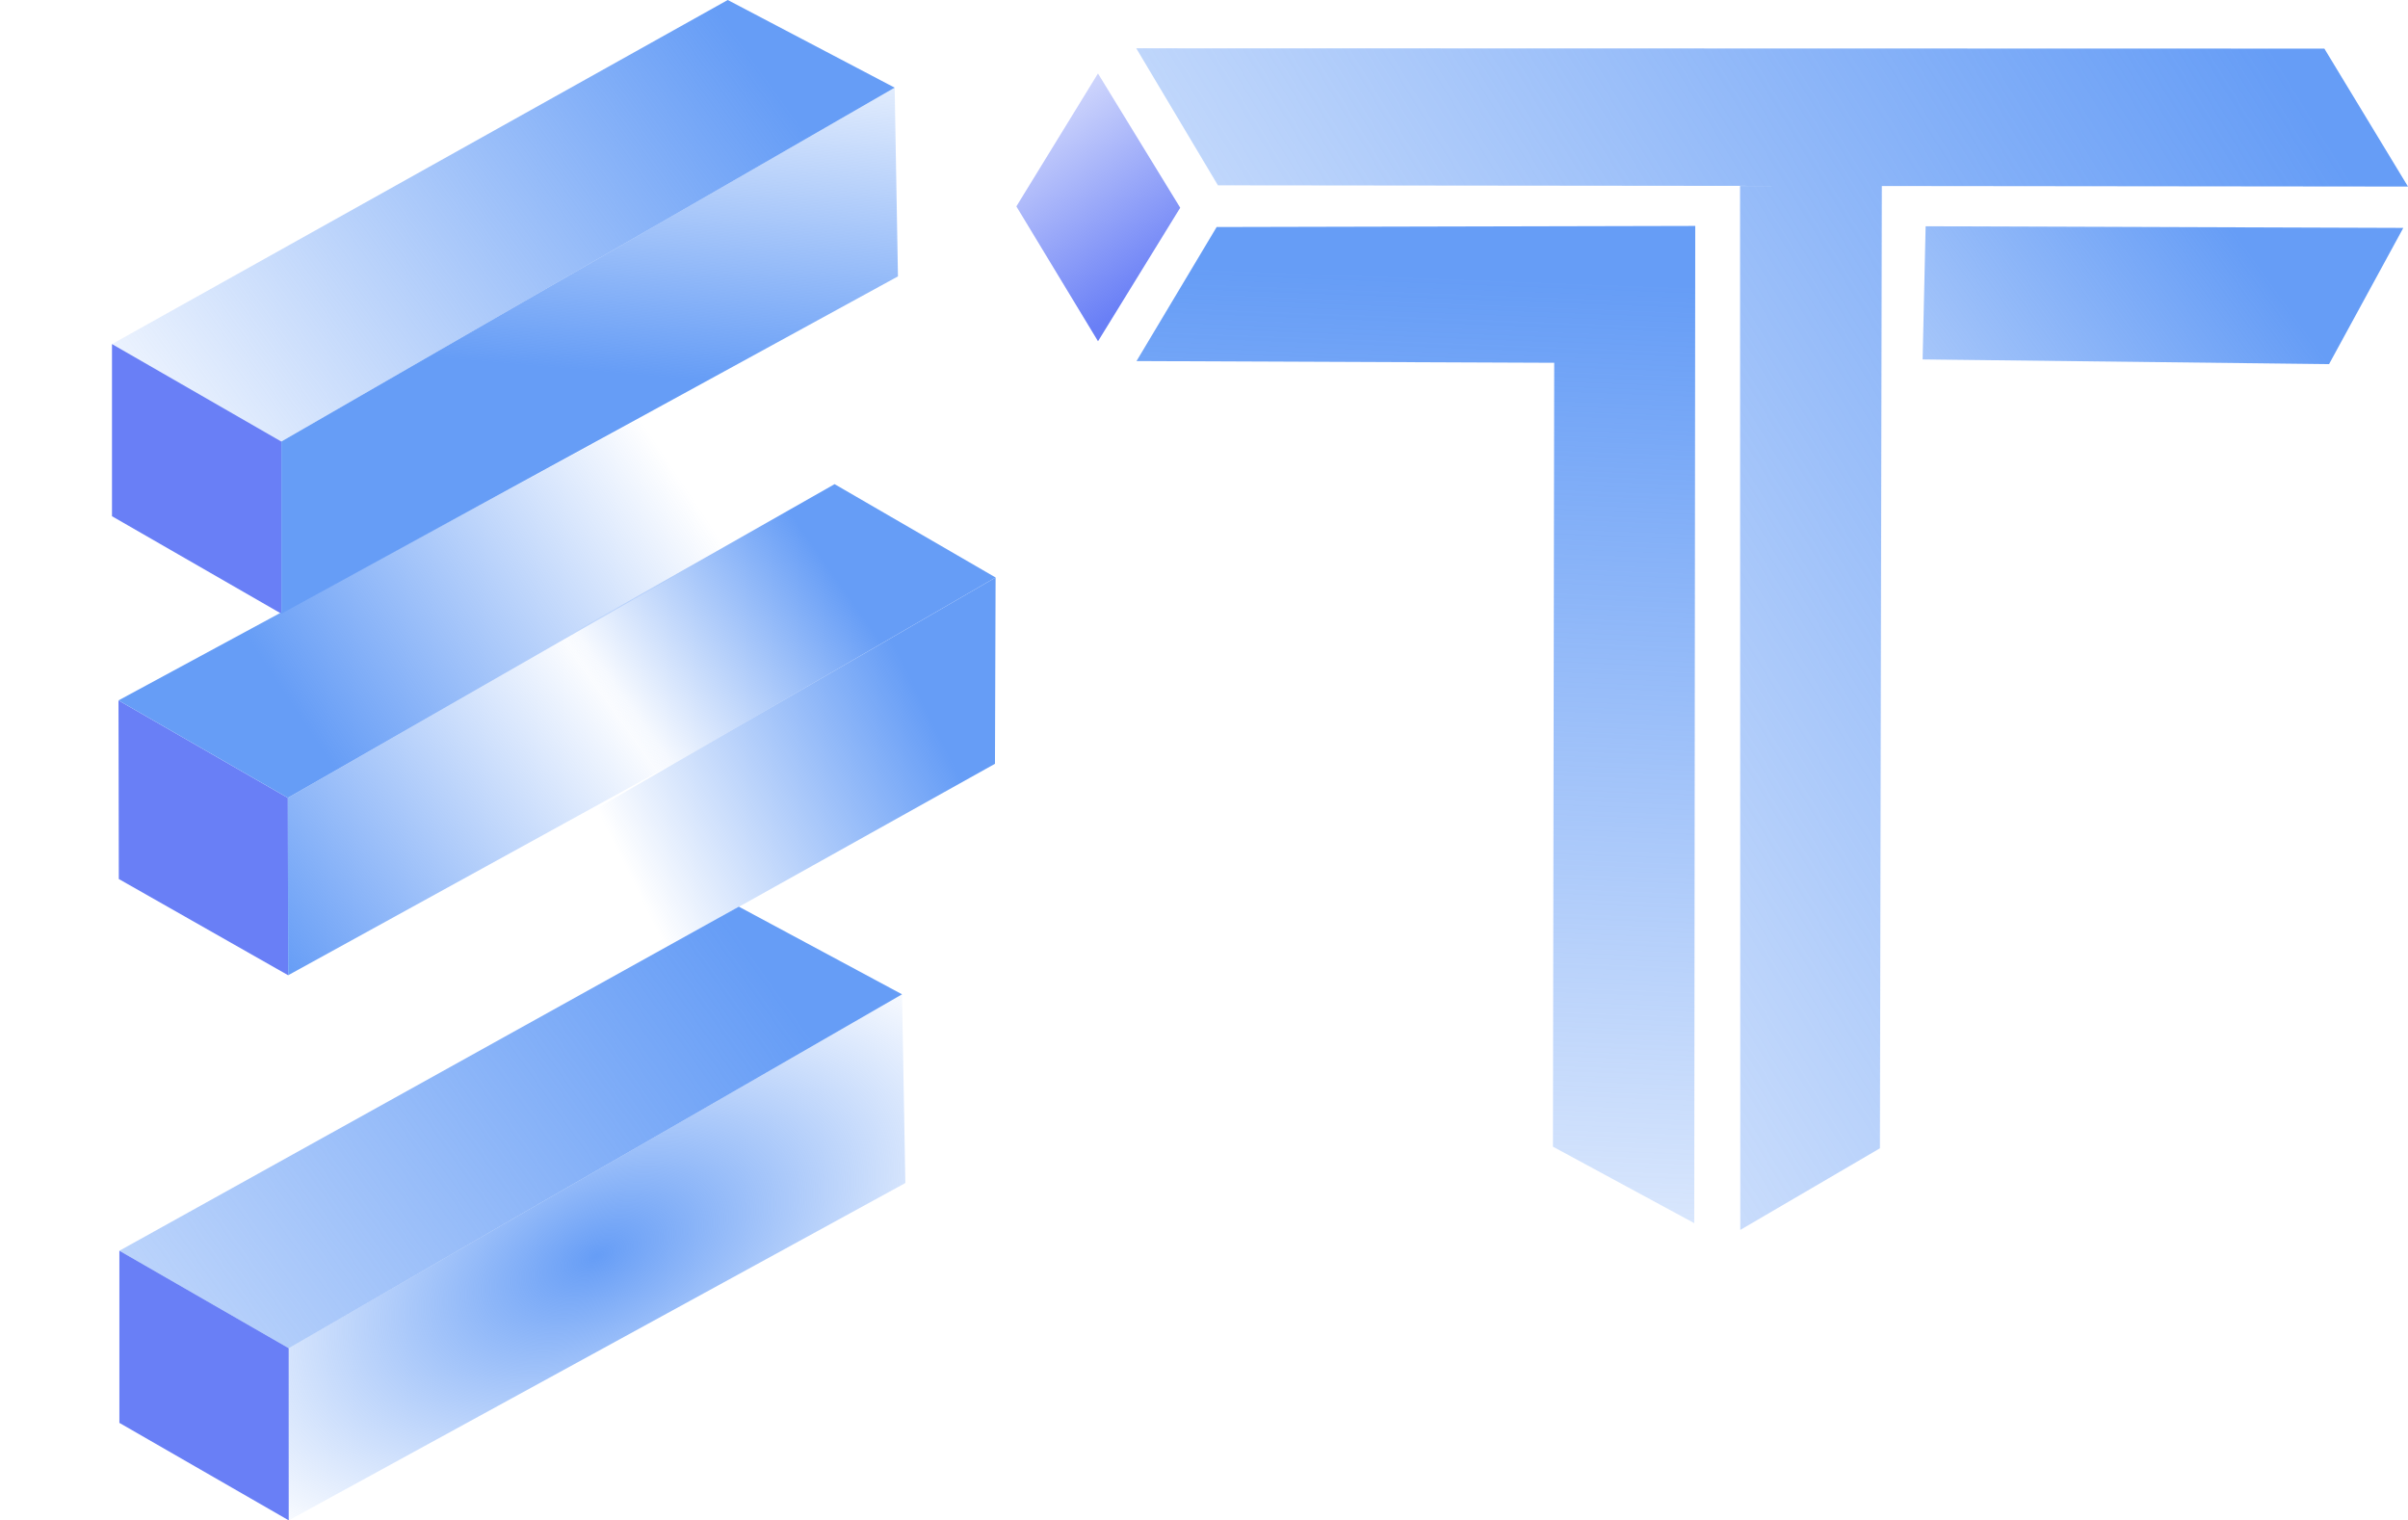<?xml version="1.0" encoding="UTF-8" standalone="no"?>
<!-- Created with Inkscape (http://www.inkscape.org/) -->

<svg
   xmlns:dc="http://purl.org/dc/elements/1.1/"
   xmlns:cc="http://creativecommons.org/ns#"
   xmlns:rdf="http://www.w3.org/1999/02/22-rdf-syntax-ns#"
   xmlns:svg="http://www.w3.org/2000/svg"
   xmlns="http://www.w3.org/2000/svg"
   xmlns:xlink="http://www.w3.org/1999/xlink"
   xmlns:sodipodi="http://sodipodi.sourceforge.net/DTD/sodipodi-0.dtd"
   xmlns:inkscape="http://www.inkscape.org/namespaces/inkscape"
   width="91.814mm"
   height="57.967mm"
   viewBox="0 0 91.814 57.967"
   version="1.1"
   id="svg8"
   sodipodi:docname="logo.svg"
   inkscape:version="0.92.4 (5da689c313, 2019-01-14)"
   inkscape:export-filename="C:\Users\Kiruthiga Tim\Ephoreal Tech\landingpage\src\assets\images\logo.png"
   inkscape:export-xdpi="400"
   inkscape:export-ydpi="400">
  <defs
     id="defs2">
    <linearGradient
       inkscape:collect="always"
       id="linearGradient4934">
      <stop
         style="stop-color:#697ff6;stop-opacity:1;"
         offset="0"
         id="stop4930" />
      <stop
         style="stop-color:#697ff6;stop-opacity:0;"
         offset="1"
         id="stop4932" />
    </linearGradient>
    <linearGradient
       inkscape:collect="always"
       id="linearGradient4926">
      <stop
         style="stop-color:#669df6;stop-opacity:1;"
         offset="0"
         id="stop4922" />
      <stop
         style="stop-color:#669df6;stop-opacity:0;"
         offset="1"
         id="stop4924" />
    </linearGradient>
    <linearGradient
       inkscape:collect="always"
       id="linearGradient9204">
      <stop
         style="stop-color:#2f8eff;stop-opacity:1;"
         offset="0"
         id="stop9200" />
      <stop
         style="stop-color:#2f8eff;stop-opacity:0;"
         offset="1"
         id="stop9202" />
    </linearGradient>
    <linearGradient
       inkscape:collect="always"
       id="linearGradient4769">
      <stop
         style="stop-color:#669df6;stop-opacity:1;"
         offset="0"
         id="stop4765" />
      <stop
         style="stop-color:#669df6;stop-opacity:0;"
         offset="1"
         id="stop4767" />
    </linearGradient>
    <inkscape:perspective
       sodipodi:type="inkscape:persp3d"
       inkscape:vp_x="-46.237629 : 301.64543 : 1"
       inkscape:vp_y="0 : 999.99995 : 0"
       inkscape:vp_z="205.88026 : 307.72969 : 1"
       inkscape:persp3d-origin="84.42025 : 95.258222 : 1"
       id="perspective3713" />
    <inkscape:perspective
       sodipodi:type="inkscape:persp3d"
       inkscape:vp_x="30.306106 : 170.18664 : 1"
       inkscape:vp_y="0 : 264.58332 : 0"
       inkscape:vp_z="85.868609 : 170.18664 : 1"
       inkscape:persp3d-origin="58.087357 : 157.08977 : 1"
       id="perspective3713-4" />
    <inkscape:perspective
       sodipodi:type="inkscape:persp3d"
       inkscape:vp_x="42.158526 : 172.22949 : 1"
       inkscape:vp_y="0 : 70.004335 : 0"
       inkscape:vp_z="56.859438 : 172.22949 : 1"
       inkscape:persp3d-origin="49.508982 : 168.76427 : 1"
       id="perspective3713-4-6" />
    <inkscape:perspective
       sodipodi:type="inkscape:persp3d"
       inkscape:vp_x="-49.869072 : 284.17079 : 1"
       inkscape:vp_y="0 : 956.89228 : 0"
       inkscape:vp_z="216.70471 : 289.99279 : 1"
       inkscape:persp3d-origin="88.280452 : 86.680479 : 1"
       id="perspective3713-7" />
    <linearGradient
       inkscape:collect="always"
       xlink:href="#linearGradient4769"
       id="linearGradient4863"
       gradientUnits="userSpaceOnUse"
       x1="134.443"
       y1="68.48"
       x2="110.035"
       y2="85.963" />
    <linearGradient
       gradientTransform="translate(4.492,5.608)"
       inkscape:collect="always"
       xlink:href="#linearGradient4769"
       id="linearGradient4863-6"
       gradientUnits="userSpaceOnUse"
       x1="127.762"
       y1="75.161"
       x2="129.021"
       y2="60.672" />
    <linearGradient
       gradientTransform="translate(-6.397,17.089)"
       inkscape:collect="always"
       xlink:href="#linearGradient4769"
       id="linearGradient4863-5"
       gradientUnits="userSpaceOnUse"
       x1="123.838"
       y1="76.873"
       x2="138.063"
       y2="67.404" />
    <linearGradient
       gradientTransform="translate(0.06,20.805)"
       inkscape:collect="always"
       xlink:href="#linearGradient4769"
       id="linearGradient4863-5-1"
       gradientUnits="userSpaceOnUse"
       x1="116.691"
       y1="82.659"
       x2="130.086"
       y2="72.921" />
    <linearGradient
       gradientTransform="rotate(-180,124.821,85.264)"
       inkscape:collect="always"
       xlink:href="#linearGradient4769"
       id="linearGradient4863-5-1-4"
       gradientUnits="userSpaceOnUse"
       x1="112.196"
       y1="82.496"
       x2="120.25"
       y2="76.864" />
    <linearGradient
       gradientTransform="rotate(180,127.89,87.043)"
       inkscape:collect="always"
       xlink:href="#linearGradient4769"
       id="linearGradient4863-5-1-4-7"
       gradientUnits="userSpaceOnUse"
       x1="114.577"
       y1="80.511"
       x2="126.184"
       y2="74.773" />
    <linearGradient
       gradientTransform="translate(19.636,31.747)"
       inkscape:collect="always"
       xlink:href="#linearGradient4769"
       id="linearGradient4863-6-7"
       gradientUnits="userSpaceOnUse"
       x1="127.762"
       y1="75.161"
       x2="120.694"
       y2="53.201" />
    <linearGradient
       gradientTransform="translate(15.144,26.403)"
       inkscape:collect="always"
       xlink:href="#linearGradient4769"
       id="linearGradient4863-1"
       gradientUnits="userSpaceOnUse"
       x1="134.443"
       y1="68.48"
       x2="90.201"
       y2="99.106" />
    <linearGradient
       gradientTransform="translate(0.282,34.568)"
       inkscape:collect="always"
       xlink:href="#linearGradient4769"
       id="linearGradient4863-9"
       gradientUnits="userSpaceOnUse"
       x1="134.443"
       y1="68.48"
       x2="95.89"
       y2="95.931" />
    <radialGradient
       inkscape:collect="always"
       xlink:href="#linearGradient4769"
       id="radialGradient5157"
       cx="128.529"
       cy="114.219"
       fx="128.529"
       fy="114.219"
       r="11.755"
       gradientTransform="matrix(-1.33,0.63,-0.365,-0.771,341.149,121.268)"
       gradientUnits="userSpaceOnUse" />
    <linearGradient
       inkscape:collect="always"
       xlink:href="#linearGradient9204"
       id="linearGradient9206"
       x1="135.898"
       y1="68.551"
       x2="129.482"
       y2="72.652"
       gradientUnits="userSpaceOnUse" />
    <linearGradient
       gradientTransform="translate(37.594,-10.318)"
       inkscape:collect="always"
       xlink:href="#linearGradient4769"
       id="linearGradient4863-2"
       gradientUnits="userSpaceOnUse"
       x1="134.443"
       y1="68.48"
       x2="110.035"
       y2="85.963" />
    <linearGradient
       gradientTransform="translate(39.062,6.741)"
       inkscape:collect="always"
       xlink:href="#linearGradient4769"
       id="linearGradient4863-9-9"
       gradientUnits="userSpaceOnUse"
       x1="134.443"
       y1="68.48"
       x2="181.202"
       y2="91.441" />
    <linearGradient
       gradientTransform="translate(53.701,2.67)"
       inkscape:collect="always"
       xlink:href="#linearGradient4769"
       id="linearGradient4863-2-8"
       gradientUnits="userSpaceOnUse"
       x1="134.443"
       y1="68.48"
       x2="110.035"
       y2="85.963" />
    <linearGradient
       inkscape:collect="always"
       xlink:href="#linearGradient4926"
       id="linearGradient4928"
       x1="167.247"
       y1="77.068"
       x2="165.445"
       y2="124.869"
       gradientUnits="userSpaceOnUse" />
    <linearGradient
       inkscape:collect="always"
       xlink:href="#linearGradient4934"
       id="linearGradient4936"
       x1="149.575"
       y1="77.376"
       x2="142.931"
       y2="67.667"
       gradientUnits="userSpaceOnUse" />
    <linearGradient
       inkscape:collect="always"
       xlink:href="#linearGradient4769"
       id="linearGradient4939"
       gradientUnits="userSpaceOnUse"
       gradientTransform="translate(39.062,6.741)"
       x1="155.08"
       y1="64.247"
       x2="101.096"
       y2="97.45" />
  </defs>
  <sodipodi:namedview
     id="base"
     pagecolor="#ffffff"
     bordercolor="#666666"
     borderopacity="1.0"
     inkscape:pageopacity="0.0"
     inkscape:pageshadow="2"
     inkscape:zoom="2"
     inkscape:cx="163.40524"
     inkscape:cy="122.34434"
     inkscape:document-units="mm"
     inkscape:current-layer="layer1"
     showgrid="false"
     inkscape:window-width="1920"
     inkscape:window-height="991"
     inkscape:window-x="-9"
     inkscape:window-y="-9"
     inkscape:window-maximized="1"
     inkscape:snap-bbox="false"
     inkscape:snap-global="true"
     inkscape:snap-nodes="true"
     borderlayer="false"
     inkscape:showpageshadow="false"
     inkscape:pagecheckerboard="false"
     showguides="true"
     fit-margin-top="0"
     fit-margin-left="0"
     fit-margin-right="0"
     fit-margin-bottom="0" />
  <g
     inkscape:label="Layer 1"
     inkscape:groupmode="layer"
     id="layer1"
     transform="translate(-105.765,-66.281)">
    <path
       style="fill:#697ff6;fill-opacity:1;stroke-width:0.5;stroke-miterlimit:4;stroke-dasharray:none"
       d="m 110.035,79.399 6.457,3.716 v 6.564 l -6.457,-3.716 z"
       id="rect4775"
       inkscape:connector-curvature="0"
       sodipodi:nodetypes="ccccc" />
    <path
       sodipodi:nodetypes="ccccc"
       inkscape:connector-curvature="0"
       id="rect4775-3"
       d="m 133.513,66.281 6.364,3.342 -23.385,13.493 -6.457,-3.716 z"
       style="fill:url(#linearGradient4863);fill-opacity:1;stroke-width:0.5;stroke-miterlimit:4;stroke-dasharray:none" />
    <path
       sodipodi:nodetypes="ccccc"
       inkscape:connector-curvature="0"
       id="rect4775-3-8"
       d="m 139.877,69.622 0.126,7.196 -23.511,12.861 v -6.564 z"
       style="fill:url(#linearGradient4863-6);fill-opacity:1;stroke-width:0.5;stroke-miterlimit:4;stroke-dasharray:none" />
    <path
       style="fill:#697ff6;fill-opacity:1;stroke-width:0.5;stroke-miterlimit:4;stroke-dasharray:none"
       d="m 110.283,92.985 6.457,3.716 0.012,6.763 -6.457,-3.669 z"
       id="rect4775-4"
       inkscape:connector-curvature="0"
       sodipodi:nodetypes="ccccc" />
    <path
       sodipodi:nodetypes="ccccc"
       inkscape:connector-curvature="0"
       id="rect4775-3-6"
       d="m 131.265,81.642 6.214,3.154 -20.739,11.905 -6.457,-3.716 z"
       style="fill:url(#linearGradient4863-5);fill-opacity:1;stroke-width:0.5;stroke-miterlimit:4;stroke-dasharray:none" />
    <path
       sodipodi:nodetypes="ccccc"
       inkscape:connector-curvature="0"
       id="rect4775-3-6-3"
       d="m 137.479,84.796 6.457,3.716 -27.184,14.952 -0.012,-6.763 z"
       style="fill:url(#linearGradient4863-5-1);fill-opacity:1;stroke-width:0.5;stroke-miterlimit:4;stroke-dasharray:none" />
    <path
       sodipodi:nodetypes="ccccc"
       inkscape:connector-curvature="0"
       id="rect4775-3-6-3-1"
       d="m 112.223,106.536 -6.457,-3.716 31.821,-18.08 6.139,3.559 z"
       style="fill:url(#linearGradient4863-5-1-4);fill-opacity:1;stroke-width:0.5;stroke-miterlimit:4;stroke-dasharray:none" />
    <path
       sodipodi:nodetypes="ccccc"
       inkscape:connector-curvature="0"
       id="rect4775-3-6-3-1-6"
       d="m 118.395,109.533 -6.172,-2.997 31.503,-18.237 -0.024,7.103 z"
       style="fill:url(#linearGradient4863-5-1-4-7);fill-opacity:1;stroke-width:0.5;stroke-miterlimit:4;stroke-dasharray:none" />
    <path
       style="fill:#697ff6;fill-opacity:1;stroke-width:0.5;stroke-miterlimit:4;stroke-dasharray:none"
       d="m 110.317,113.967 6.457,3.716 v 6.564 l -6.457,-3.716 z"
       id="rect4775-2"
       inkscape:connector-curvature="0"
       sodipodi:nodetypes="ccccc" />
    <path
       sodipodi:nodetypes="ccccc"
       inkscape:connector-curvature="0"
       id="rect4775-3-5"
       d="m 133.936,100.849 6.223,3.342 -23.385,13.493 -6.457,-3.716 z"
       style="fill:url(#linearGradient4863-9);fill-opacity:1;stroke-width:0.5;stroke-miterlimit:4;stroke-dasharray:none" />
    <path
       sodipodi:nodetypes="ccccc"
       inkscape:connector-curvature="0"
       id="rect4775-3-8-5"
       d="m 140.159,104.19 0.126,7.196 -23.511,12.861 v -6.564 z"
       style="fill:url(#radialGradient5157);fill-opacity:1;stroke-width:0.5;stroke-miterlimit:4;stroke-dasharray:none" />
    <path
       style="fill:url(#linearGradient4936);fill-opacity:1;stroke-width:0.5;stroke-miterlimit:4;stroke-dasharray:none"
       d="m 147.629,69.082 3.136,5.119 -3.134,5.091 -3.113,-5.142 z"
       id="rect4775-8"
       inkscape:connector-curvature="0"
       sodipodi:nodetypes="ccccc" />
    <path
       sodipodi:nodetypes="ccccccc"
       inkscape:connector-curvature="0"
       id="rect4775-3-8-5-7"
       d="m 170.403,74.895 -0.038,38.021 -5.388,-2.916 0.048,-29.887 -15.926,-0.066 3.055,-5.11 z"
       style="fill:url(#linearGradient4928);fill-opacity:1;stroke-width:0.5;stroke-miterlimit:4;stroke-dasharray:none" />
    <path
       id="rect4775-3-5-7"
       style="fill:url(#linearGradient4939);fill-opacity:1;stroke-width:0.5;stroke-miterlimit:4;stroke-dasharray:none"
       d="m 172.111,73.372 5.406,-0.008 -0.073,36.698 -5.324,3.112 z m 22.279,-5.238 3.189,5.26 -45.376,-0.047 -3.113,-5.224 z"
       inkscape:connector-curvature="0" />
    <path
       sodipodi:nodetypes="ccccc"
       inkscape:connector-curvature="0"
       id="rect4775-3-2-1"
       d="m 197.4,74.97 -2.831,5.194 -15.497,-0.179 0.115,-5.077 z"
       style="fill:url(#linearGradient4863-2-8);fill-opacity:1;stroke-width:0.5;stroke-miterlimit:4;stroke-dasharray:none" />
  </g>
</svg>
